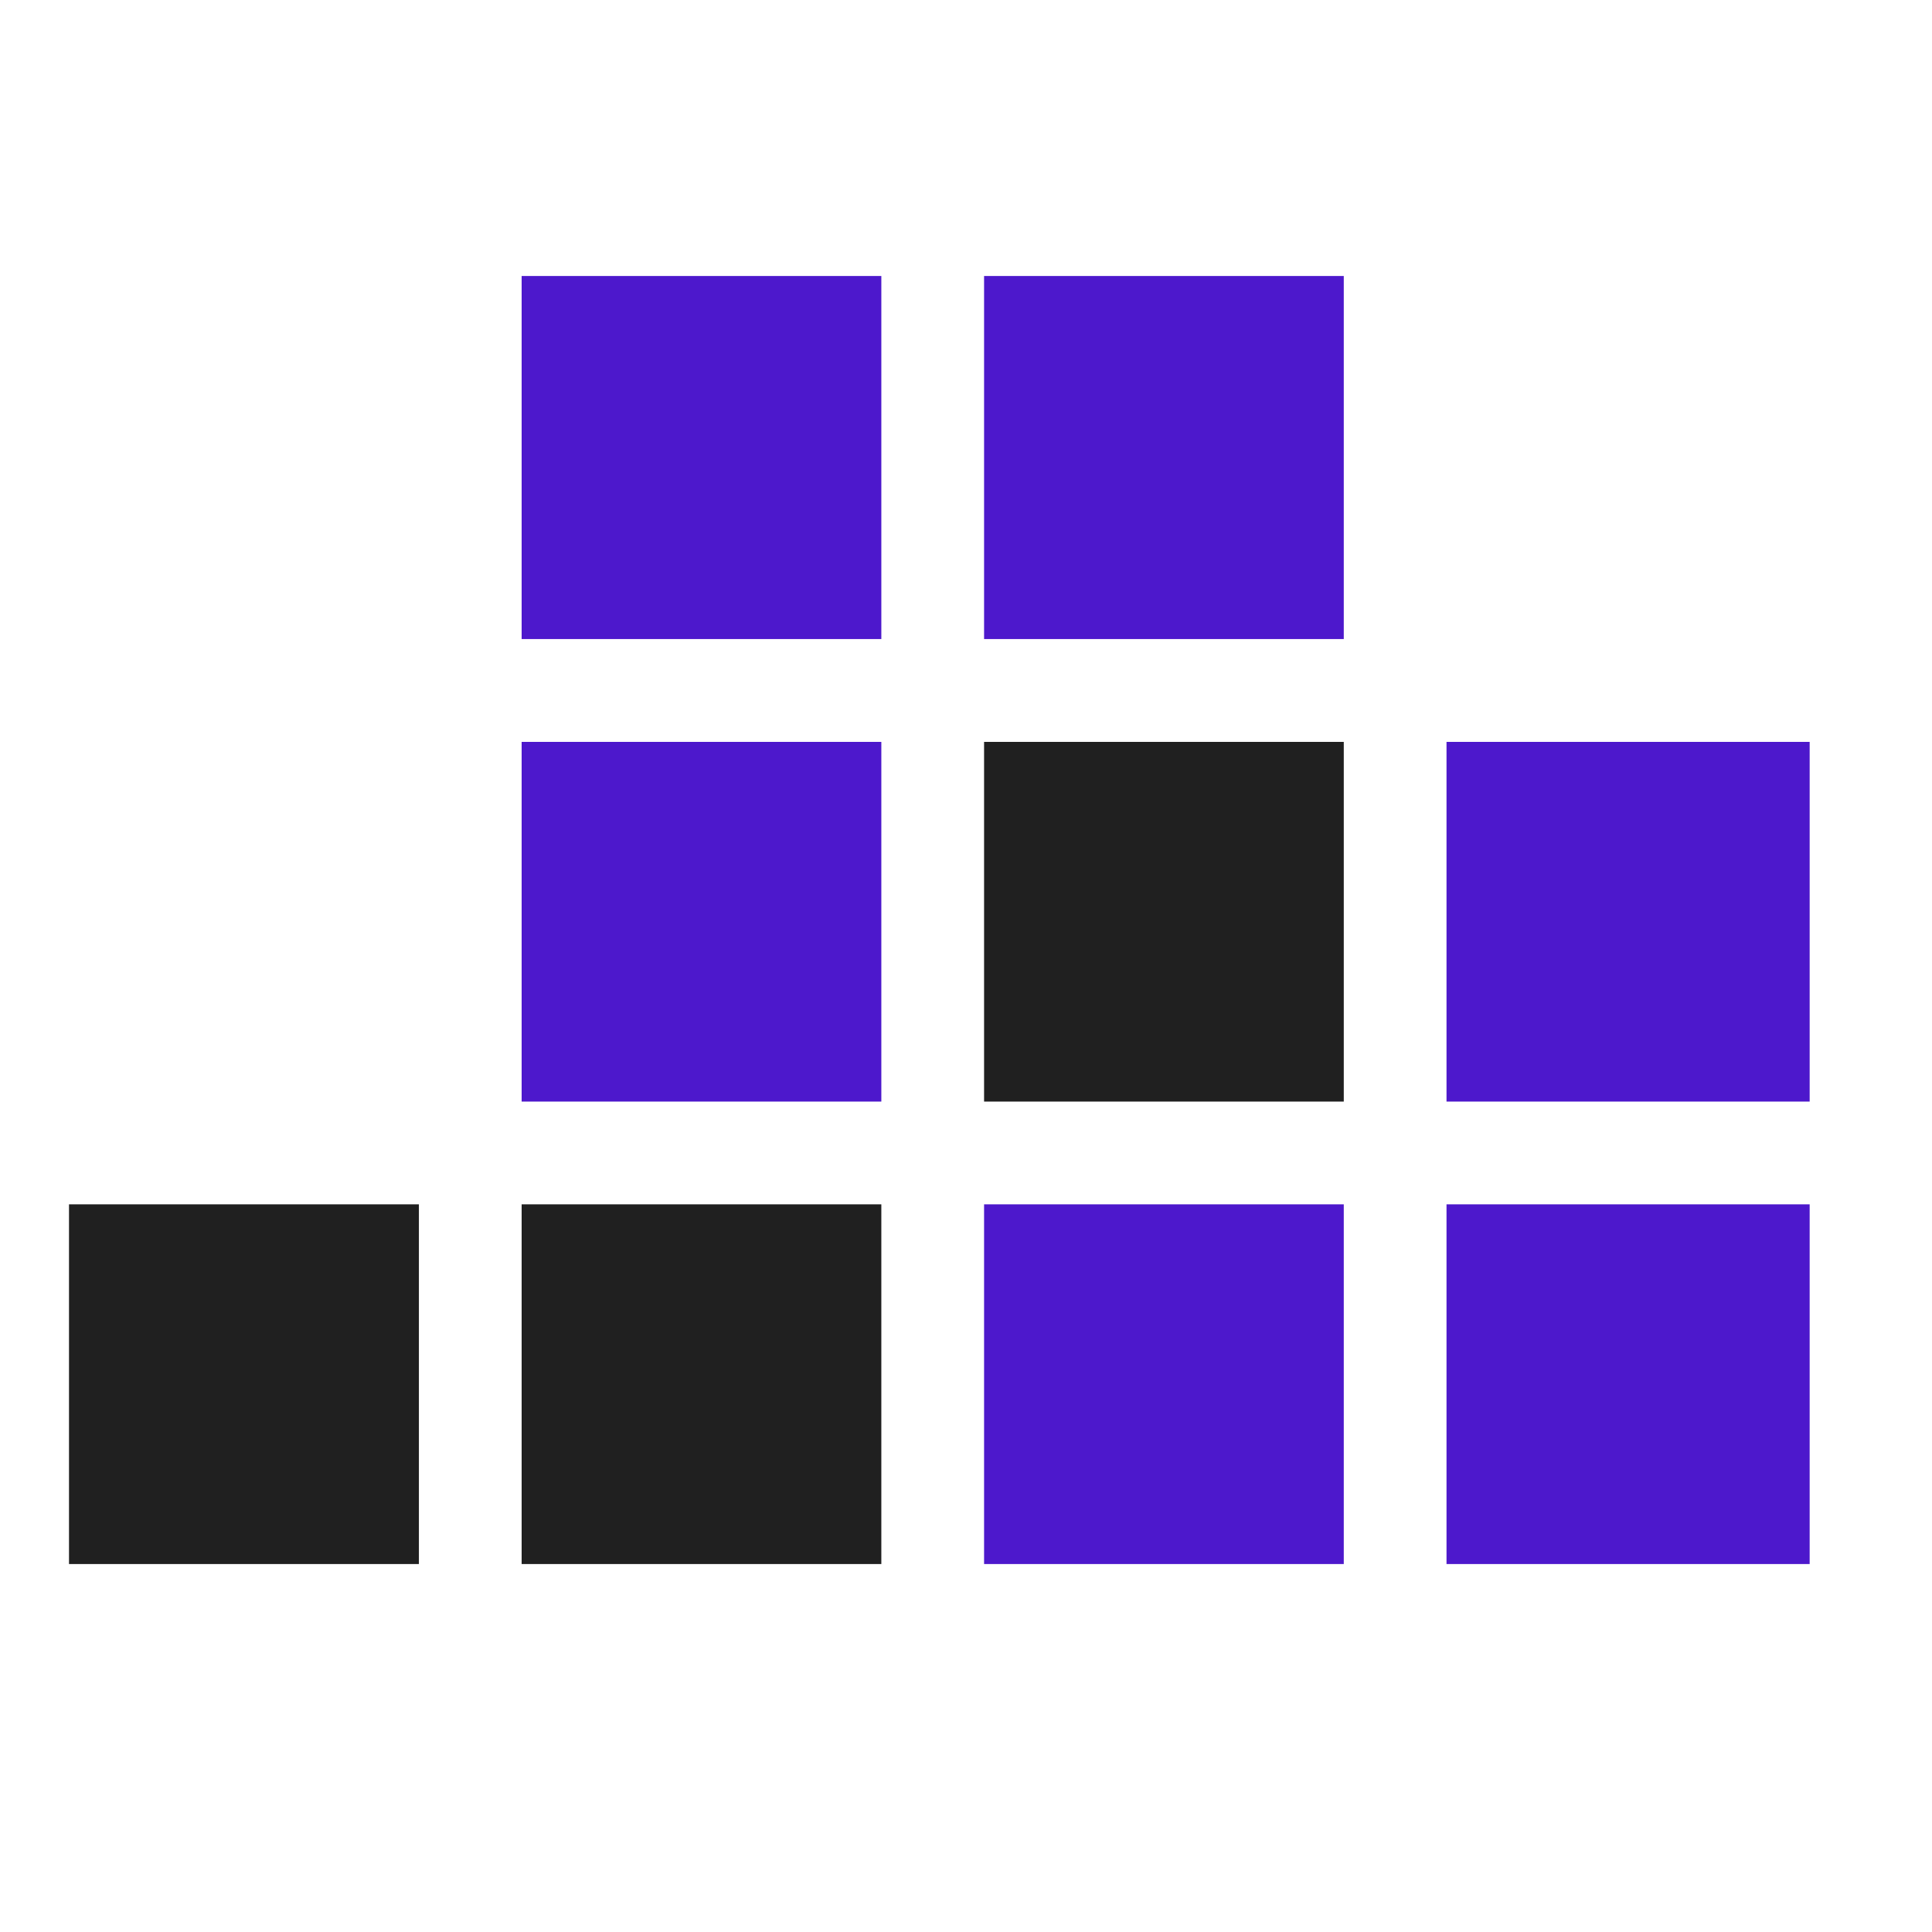 <svg width="28" height="28" viewBox="0 0 28 28" fill="none" xmlns="http://www.w3.org/2000/svg">
<g clip-path="url(#clip0_177_724)">
<path d="M26.227 17.454H20.964V22.667H26.227V17.454Z" fill="#4D18CC"/>
<path d="M19.475 17.454H14.262V22.667H19.475V17.454Z" fill="#4D18CC"/>
<path d="M12.773 17.454H7.56V22.667H12.773V17.454Z" fill="#202020"/>
<path d="M6.071 17.454H0.809V22.667H6.071V17.454Z" fill="#202020"/>
<path d="M26.227 10.752H20.964V15.965H26.227V10.752Z" fill="#4D18CC"/>
<path d="M19.475 10.752H14.262V15.965H19.475V10.752Z" fill="#202020"/>
<path d="M12.773 10.752H7.56V15.965H12.773V10.752Z" fill="#4D18CC"/>
<path d="M19.475 4H14.262V9.262H19.475V4Z" fill="#4D18CC"/>
<path d="M12.773 4H7.56V9.262H12.773V4Z" fill="#4D18CC"/>
</g>
<defs>
<clipPath id="clip0_177_724">
<rect width="25.333" height="18.667" fill="white" transform="matrix(-1 0 0 1 26.333 4)"/>
</clipPath>
</defs>
</svg>
